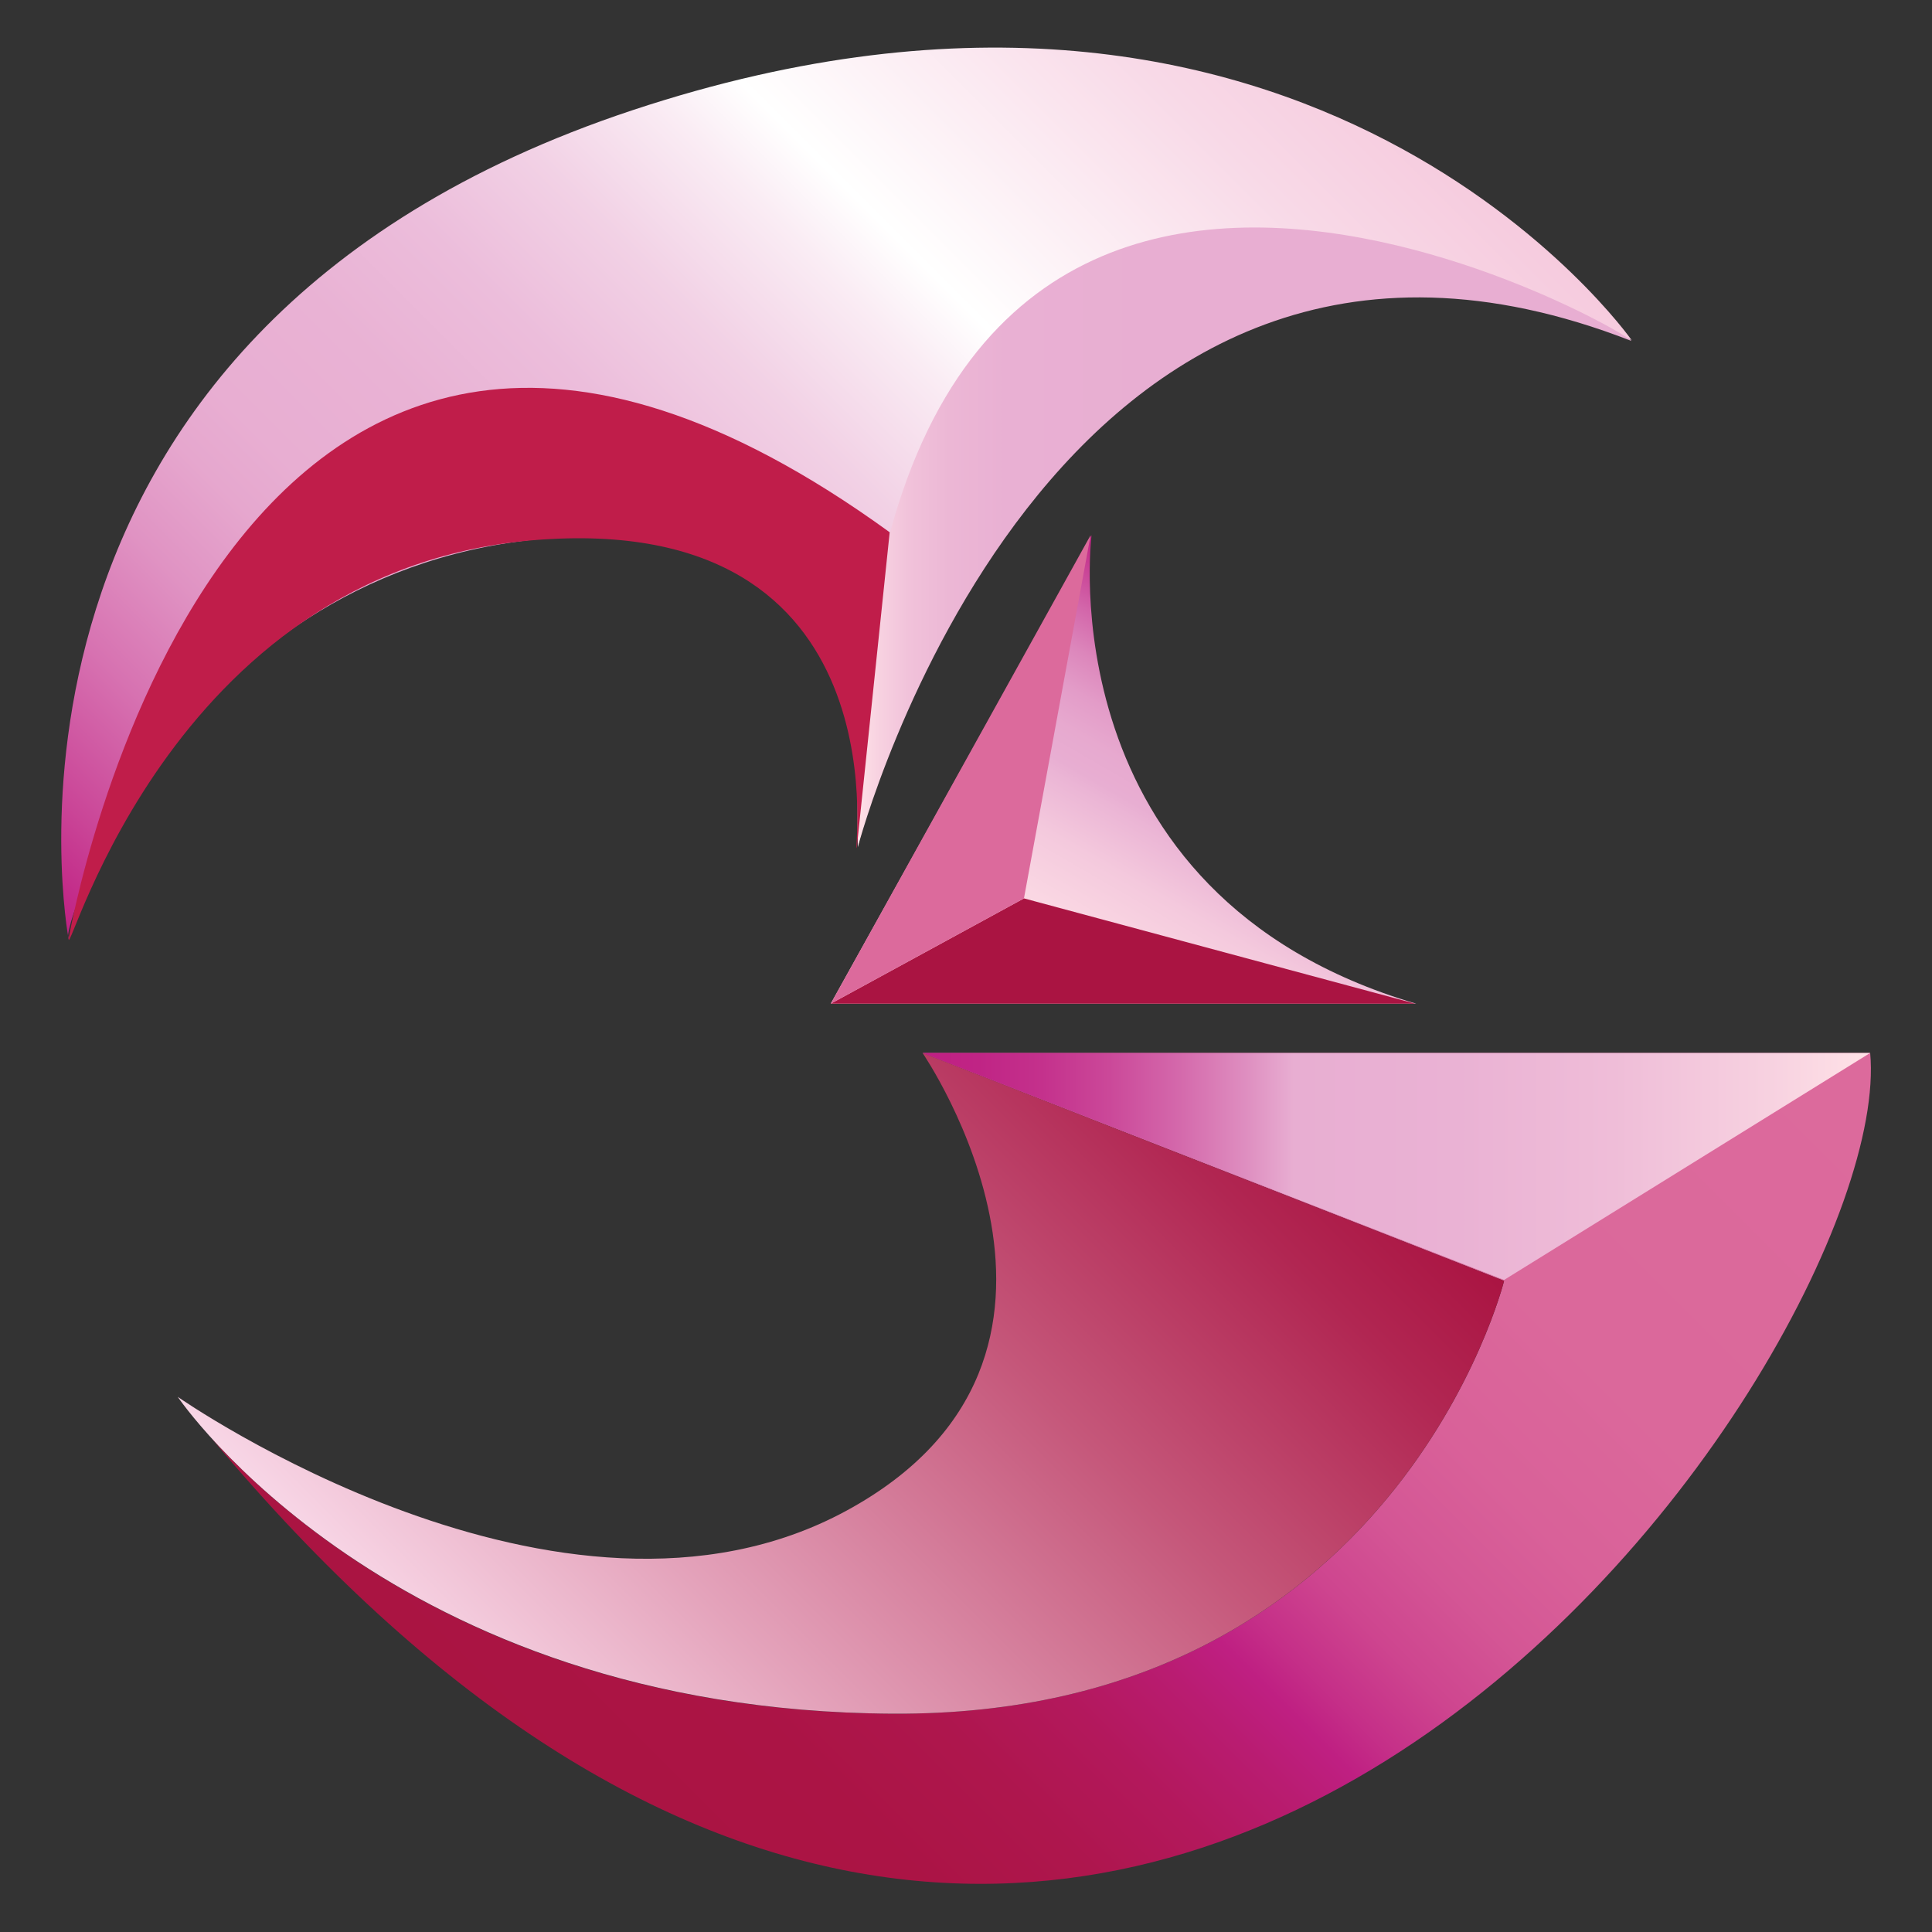 <?xml version="1.0" encoding="utf-8"?>
<!-- Generator: Adobe Illustrator 22.1.0, SVG Export Plug-In . SVG Version: 6.00 Build 0)  -->
<svg version="1.0" id="Livello_1" xmlns="http://www.w3.org/2000/svg" xmlns:xlink="http://www.w3.org/1999/xlink" x="0px" y="0px"
	 viewBox="0 0 200 200" style="enable-background:new 0 0 200 200;" xml:space="preserve">
<rect x="0" y="0" width="200" height="200" fill="#333333" stroke="none"/>
<style type="text/css">
	.st0{fill:url(#SVGID_1_);}
	.st1{fill:url(#SVGID_2_);}
	.st2{fill:url(#SVGID_3_);}
	.st3{fill:#AA1442;}
	.st4{fill:#DC6A9C;}
	.st5{fill:url(#SVGID_4_);}
	.st6{fill:url(#SVGID_5_);}
	.st7{fill:url(#SVGID_6_);}
	.st8{fill:#C01D4A;}
</style>
<linearGradient id="SVGID_1_" gradientUnits="userSpaceOnUse" x1="21.347" y1="111.421" x2="133.572" y2="-0.805">
	<stop  offset="0" style="stop-color:#BF1F82"/>
	<stop  offset="6.129757e-02" style="stop-color:#CA4597"/>
	<stop  offset="0.144" style="stop-color:#D772B1"/>
	<stop  offset="0.217" style="stop-color:#E093C3"/>
	<stop  offset="0.279" style="stop-color:#E6A7CE"/>
	<stop  offset="0.321" style="stop-color:#E8AED2"/>
	<stop  offset="0.408" style="stop-color:#E9B2D4"/>
	<stop  offset="0.493" style="stop-color:#ECBDDB"/>
	<stop  offset="0.576" style="stop-color:#F2D1E5"/>
	<stop  offset="0.658" style="stop-color:#FAECF4"/>
	<stop  offset="0.705" style="stop-color:#FFFFFF"/>
	<stop  offset="0.711" style="stop-color:#FFFEFE"/>
	<stop  offset="0.9" style="stop-color:#F8D9E7"/>
	<stop  offset="1" style="stop-color:#F6CBDE"/>
</linearGradient>
<path class="st0" d="M7.1,97.2C6,96.6,19,58.5,57.1,55.7c35.4-2.6,31.7,31.9,31.7,31.9s19.3-77.6,80.1-52.4
	c0,0-33.1-47.1-103.4-23.8S7.1,97.2,7.1,97.2z"/>
<linearGradient id="SVGID_2_" gradientUnits="userSpaceOnUse" x1="136.013" y1="68.774" x2="108.278" y2="116.812">
	<stop  offset="0" style="stop-color:#BF1F82"/>
	<stop  offset="5.035576e-02" style="stop-color:#C83F94"/>
	<stop  offset="0.124" style="stop-color:#D366AA"/>
	<stop  offset="0.196" style="stop-color:#DC86BB"/>
	<stop  offset="0.266" style="stop-color:#E39CC8"/>
	<stop  offset="0.333" style="stop-color:#E7A9CF"/>
	<stop  offset="0.392" style="stop-color:#E8AED2"/>
	<stop  offset="0.418" style="stop-color:#EBB5D5"/>
	<stop  offset="0.519" style="stop-color:#F4C9DD"/>
	<stop  offset="0.633" style="stop-color:#FAD7E3"/>
	<stop  offset="0.771" style="stop-color:#FEDFE6"/>
	<stop  offset="1" style="stop-color:#FFE2E7"/>
</linearGradient>
<path class="st1" d="M86,103.9l27-48.5c0,0-4.8,37.2,33.6,48.5H86z"/>
<linearGradient id="SVGID_3_" gradientUnits="userSpaceOnUse" x1="61.055" y1="189.148" x2="167.397" y2="82.805">
	<stop  offset="0" style="stop-color:#AA1442"/>
	<stop  offset="0.135" style="stop-color:#AB1445"/>
	<stop  offset="0.221" style="stop-color:#AE164D"/>
	<stop  offset="0.293" style="stop-color:#B3185C"/>
	<stop  offset="0.357" style="stop-color:#B91C71"/>
	<stop  offset="0.397" style="stop-color:#BF1F82"/>
	<stop  offset="0.426" style="stop-color:#C52F88"/>
	<stop  offset="0.476" style="stop-color:#CE458F"/>
	<stop  offset="0.536" style="stop-color:#D45695"/>
	<stop  offset="0.609" style="stop-color:#D96199"/>
	<stop  offset="0.713" style="stop-color:#DB689B"/>
	<stop  offset="1" style="stop-color:#DC6A9C"/>
</linearGradient>
<path class="st2" d="M21.9,148.9c8,8.8,30.2,28.3,70.5,28.5c52.1,0.3,63.3-44.8,63.3-44.8L95.5,109h98.1
	C196.5,140.7,114.2,259.4,21.9,148.9z"/>
<polygon class="st3" points="106,93 146.5,103.9 86,103.9 "/>
<polygon class="st4" points="106,93 112.9,55.4 86,103.9 "/>
<linearGradient id="SVGID_4_" gradientUnits="userSpaceOnUse" x1="51.989" y1="179.022" x2="127.119" y2="103.892">
	<stop  offset="0" style="stop-color:#F8D6E6"/>
	<stop  offset="0.231" style="stop-color:#E4A3BB"/>
	<stop  offset="0.603" style="stop-color:#C5577A"/>
	<stop  offset="0.868" style="stop-color:#B12652"/>
	<stop  offset="1" style="stop-color:#AA1442"/>
</linearGradient>
<path class="st5" d="M95.5,109c0,0,21.6,31.4-7.9,47.4s-69.2-11.8-69.2-11.8s21.9,32.5,74,32.8c52.1,0.3,63.3-44.8,63.3-44.8
	L95.5,109z"/>
<linearGradient id="SVGID_5_" gradientUnits="userSpaceOnUse" x1="95.489" y1="120.74" x2="193.566" y2="120.74">
	<stop  offset="0" style="stop-color:#BF1F82"/>
	<stop  offset="5.897301e-02" style="stop-color:#C02485"/>
	<stop  offset="0.126" style="stop-color:#C4318C"/>
	<stop  offset="0.197" style="stop-color:#CB4899"/>
	<stop  offset="0.27" style="stop-color:#D468AB"/>
	<stop  offset="0.345" style="stop-color:#DF90C1"/>
	<stop  offset="0.392" style="stop-color:#E8AED2"/>
	<stop  offset="0.565" style="stop-color:#EAB2D4"/>
	<stop  offset="0.73" style="stop-color:#EFBDD8"/>
	<stop  offset="0.892" style="stop-color:#F7D1E0"/>
	<stop  offset="1" style="stop-color:#FFE2E7"/>
</linearGradient>
<polygon class="st6" points="193.6,109 155.7,132.5 95.5,109 "/>
<linearGradient id="SVGID_6_" gradientUnits="userSpaceOnUse" x1="88.738" y1="55.613" x2="168.907" y2="55.613">
	<stop  offset="0" style="stop-color:#FFE2E7"/>
	<stop  offset="2.550713e-02" style="stop-color:#F8D3E1"/>
	<stop  offset="6.697488e-02" style="stop-color:#F1C2DA"/>
	<stop  offset="0.119" style="stop-color:#ECB7D5"/>
	<stop  offset="0.191" style="stop-color:#E9B0D3"/>
	<stop  offset="0.392" style="stop-color:#E8AED2"/>
</linearGradient>
<path class="st7" d="M88.8,87.7c0,0,19.9-75.9,80.1-52.4C168.1,34,87.1-12.1,88.8,87.7z"/>
<path class="st8" d="M7.1,97.2c0,0,15.8-92.3,85-42.1l-3.4,32.6c-0.6,2.2,5.6-33.9-31.7-31.9C18,57.8,7.1,99.6,7.1,97.2z"/>
</svg>
